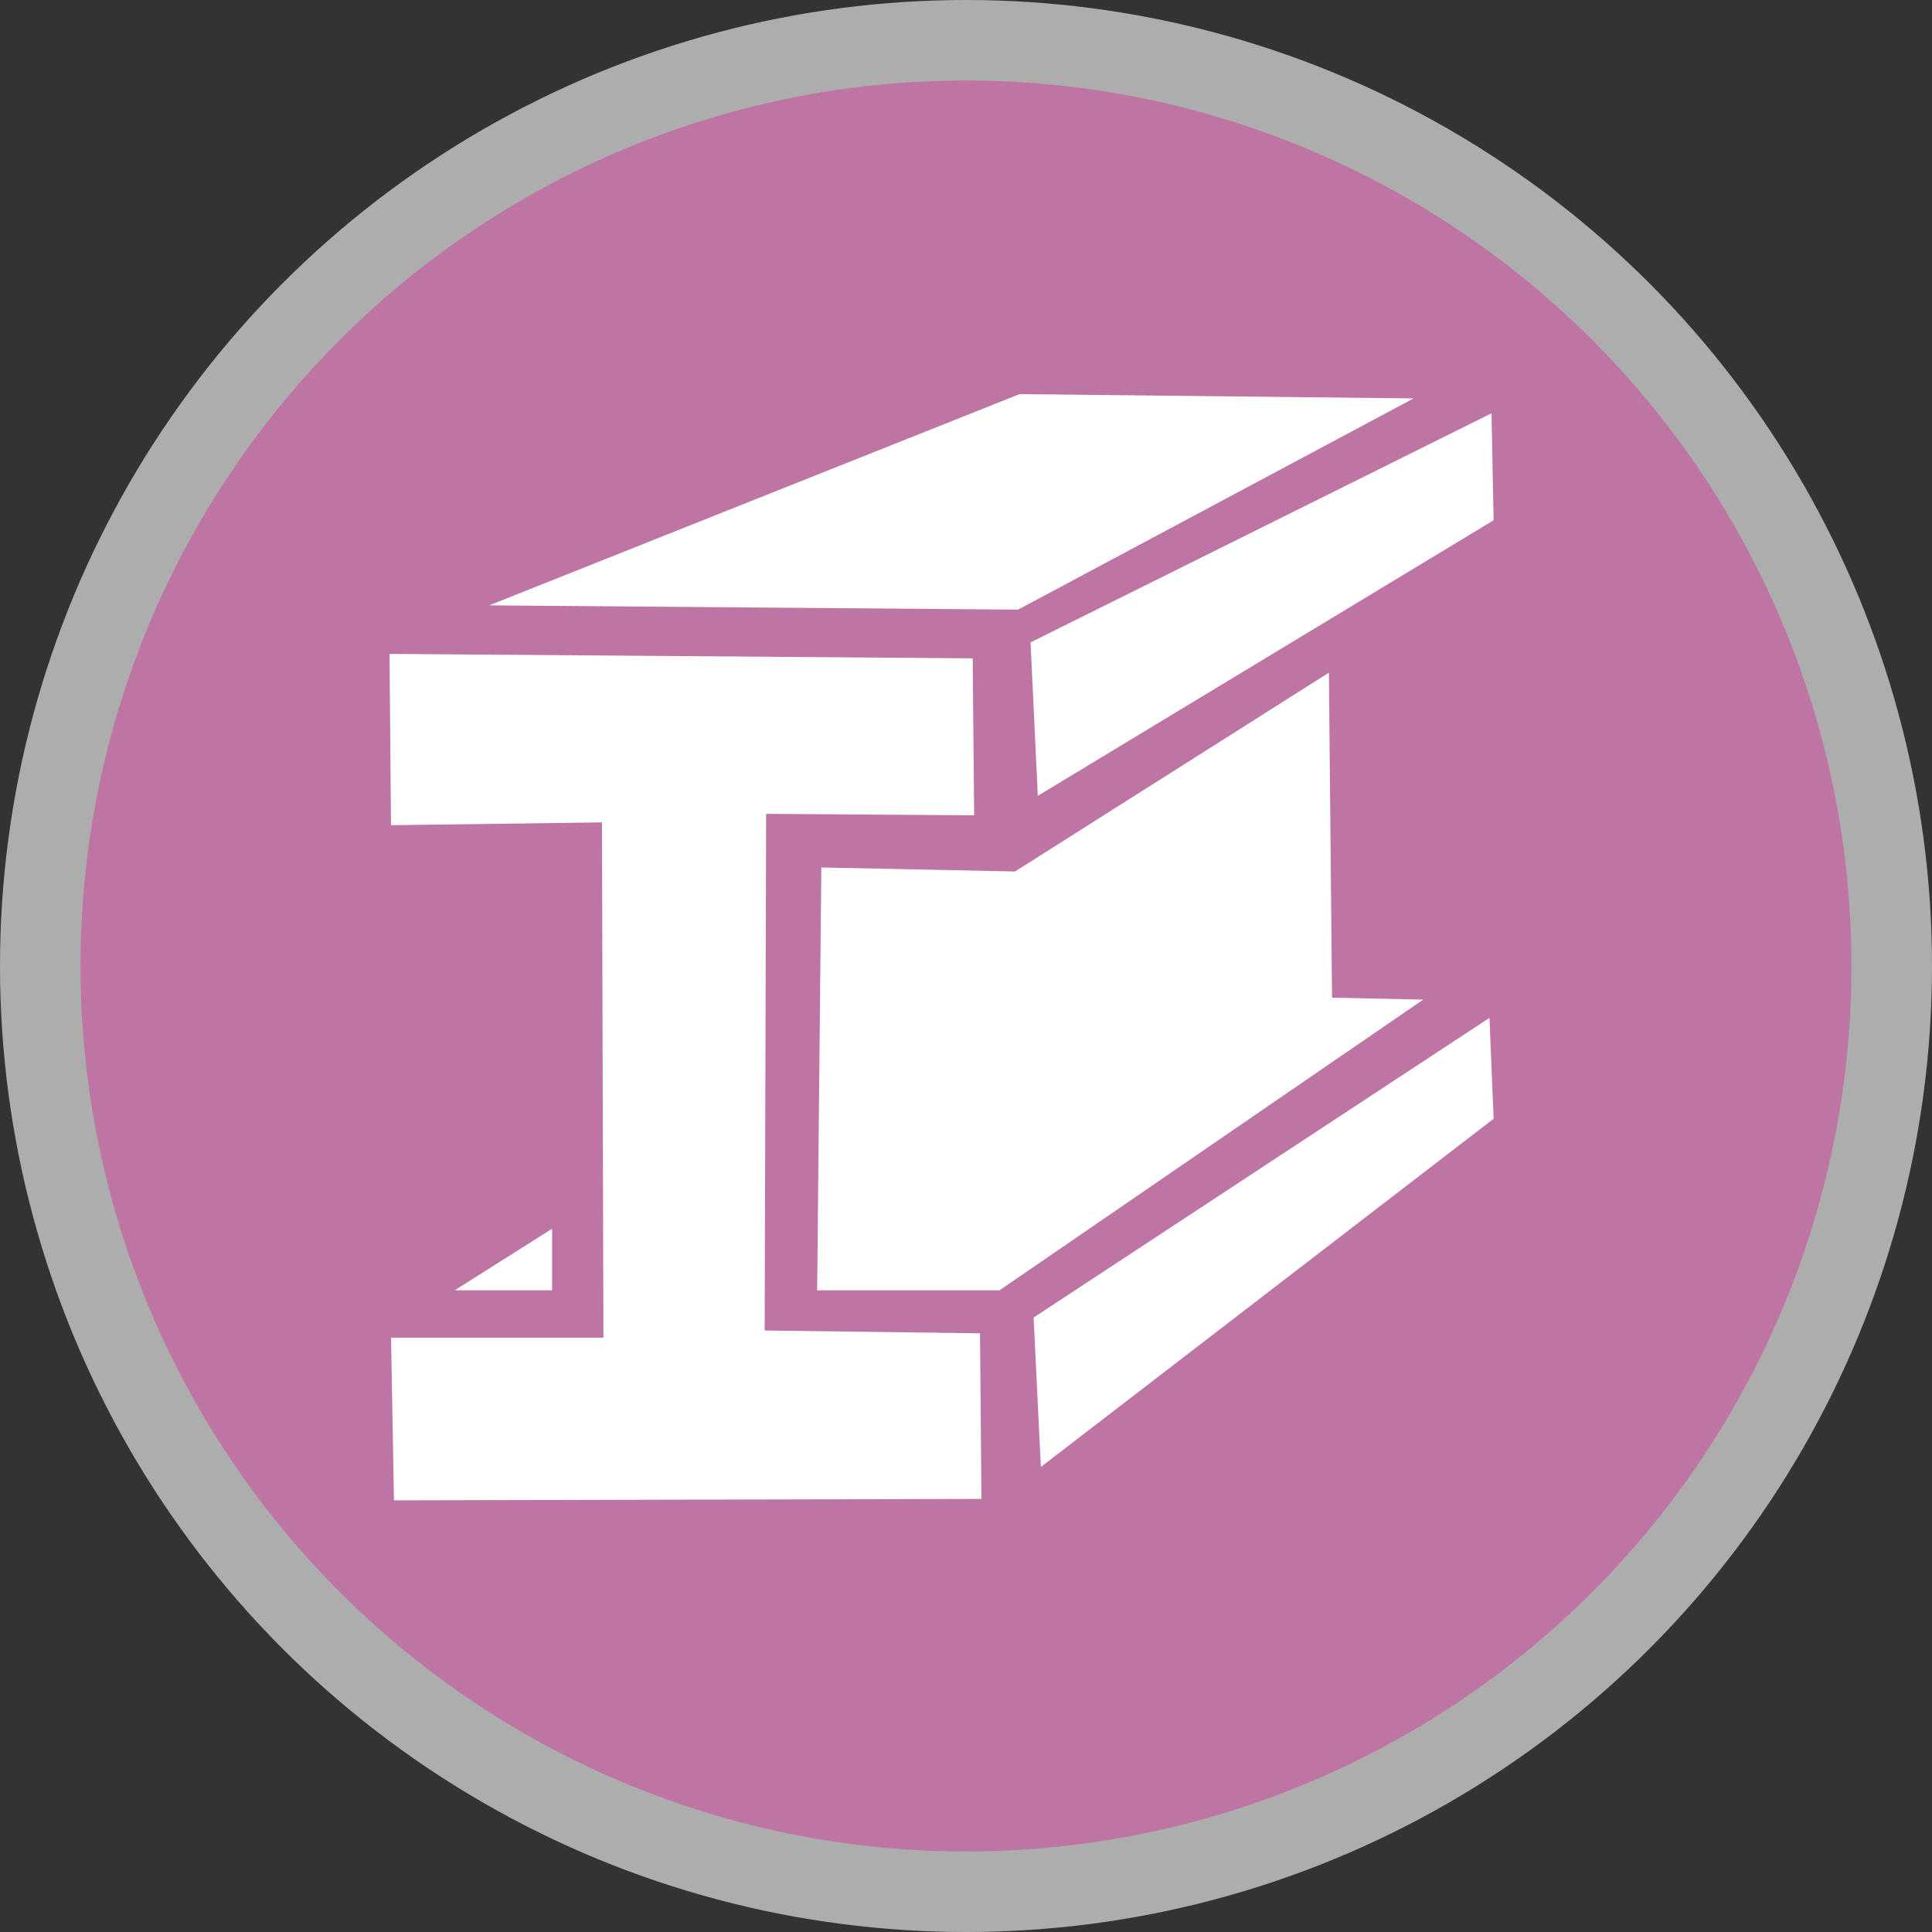 <svg version="1.1" viewBox="0 0 24 24" width="18" height="18" xmlns="http://www.w3.org/2000/svg">
 <rect x="0" y="0" width="24" height="24" fill="#333333" stroke="none"/>
 <title>metal_construction-m</title>
 <g fill="none" fill-rule="evenodd">
  <g id="metal_construction-m" fill-rule="nonzero">
   <circle id="Oval" cx="12" cy="12" r="12" fill="#fff" opacity=".6"/>
   <circle id="Oval" cx="12" cy="12" r="11" fill="#BE75A3"/>
<path
         id="path1575"
         style="fill:#ffffff;stroke-width:1.087"
         d="m 4.839,8.123 0.018,2.128 2.621,-0.035 0.018,6.401 H 4.858 l 0.036,2.021 7.298,-0.018 -0.018,-2.057 -2.675,-0.035 0.018,-6.418 2.584,0.018 -0.018,-1.95 z m 0.809,7.906 h 1.21 v -0.765 z m 4.555,-5.253 2.406,0.05 3.899,-2.47 0.039,4.037 1.132,0.025 -5.263,3.611 h -2.265 z m 8.3,1.868 0.051,1.254 -5.624,4.325 -0.09,-1.856 z m -5.701,-4.664 0.09,1.906 5.662,-3.423 -0.026,-1.329 z M 6.077,7.52 12.647,7.573 17.56,4.949 12.665,4.896 Z" />
  </g>
 </g>
</svg>